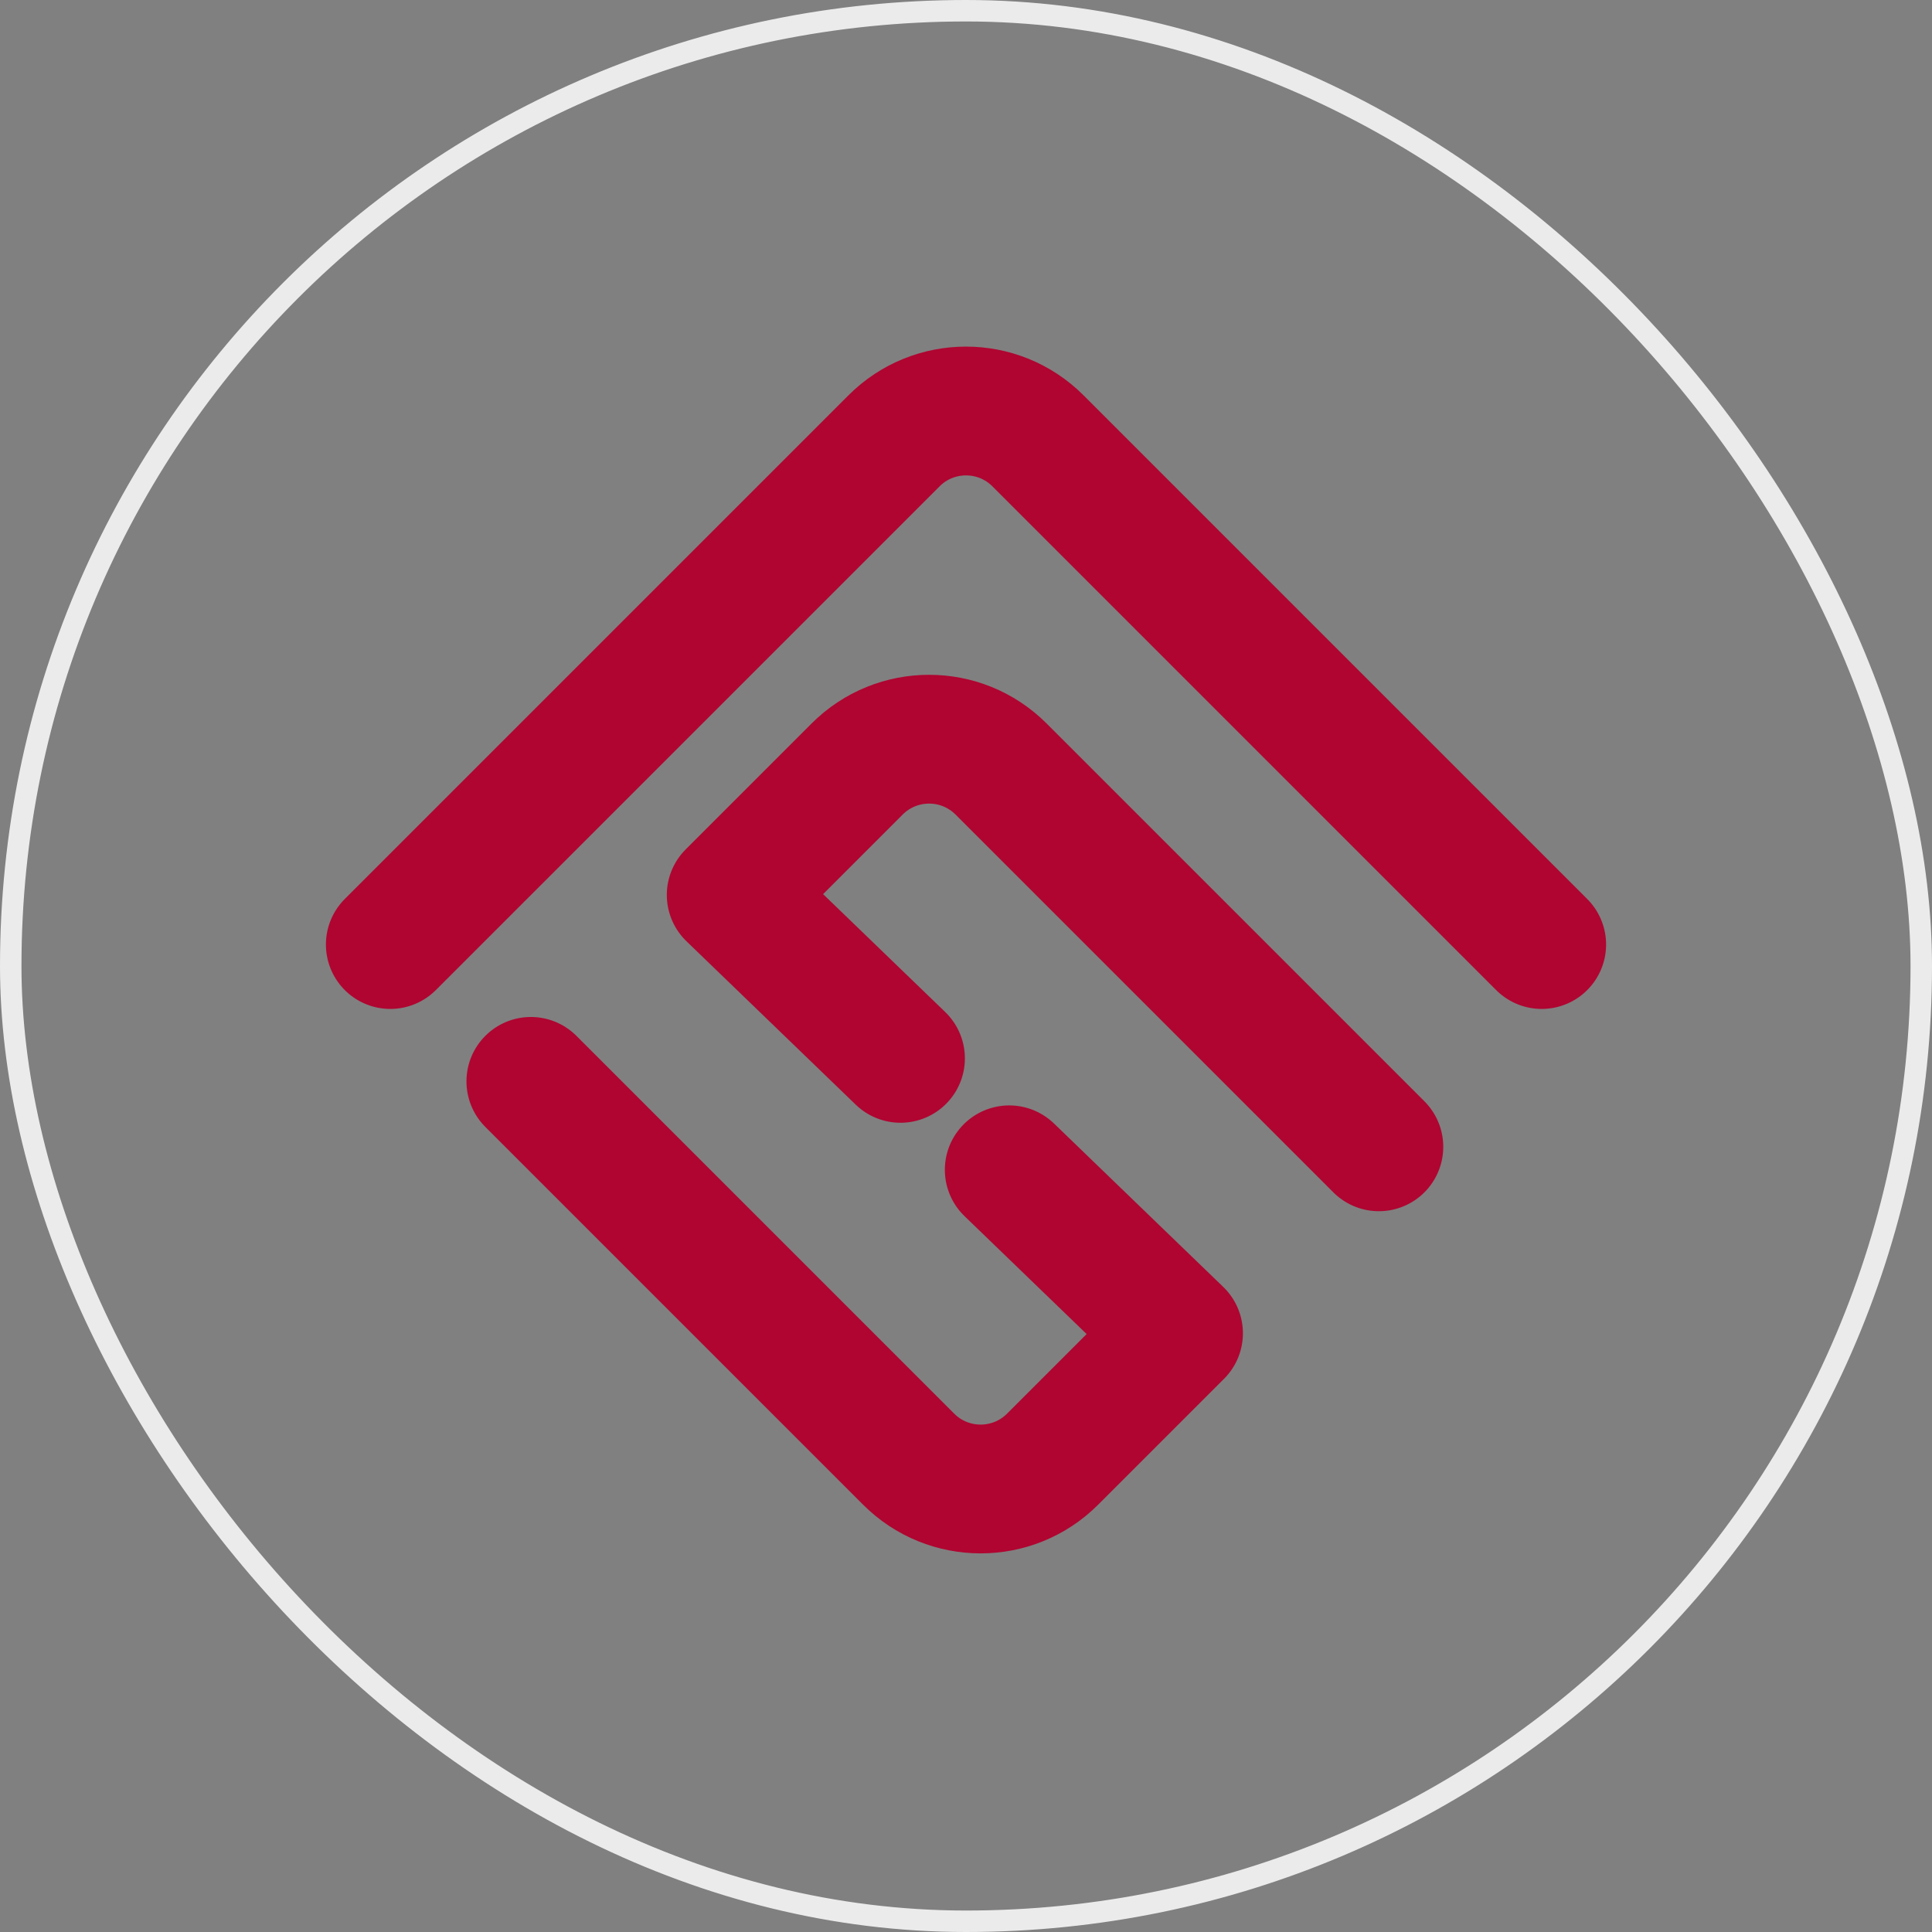 <?xml version="1.0" encoding="UTF-8"?>
<svg width="90px" height="90px" viewBox="0 0 90 90" version="1.1" xmlns="http://www.w3.org/2000/svg" xmlns:xlink="http://www.w3.org/1999/xlink">
    <rect x="0" y="0" width="90" height="90" fill="#808080" stroke="none"/>
    <!-- Generator: Sketch 57.1 (83088) - https://sketch.com -->
    <title>全国住房公积金</title>
    <desc>Created with Sketch.</desc>
    <defs>
        <rect id="path-1" x="0" y="0" width="90" height="90" rx="45"></rect>
        <rect id="path-3" x="0" y="0" width="90" height="90" rx="45"></rect>
    </defs>
    <g id="全国住房公积金" stroke="none" stroke-width="1" fill="none" fill-rule="evenodd">
        <g id="气象局">
            <g id="位图">
                <mask id="mask-2" fill="white">
                    <use xlink:href="#path-1"></use>
                </mask>
                <g id="蒙版"></g>
            </g>
            <mask id="mask-4" fill="white">
                <use xlink:href="#path-3"></use>
            </mask>
            <rect stroke="#EBEBEB" x="0.5" y="0.5" width="89" height="89" rx="44.5"></rect>
        </g>
        <g id="编组-19" transform="translate(18, 17)" stroke="#B00531" stroke-linecap="round" stroke-linejoin="round" stroke-width="6">
            <g id="编组" transform="translate(0, 0.037)">
                <path d="M8.037,45.926 L8.037,12.741 C8.037,10.123 10.16,8 12.778,8 L12.778,8 L45.963,8" id="路径" transform="translate(27, 26.963) rotate(-315) translate(-27, -26.963) "></path>
                <path d="M25.671,32.878 L36.63,32.686 C36.63,34.314 36.63,37.079 36.63,40.982 C36.63,43.6 34.507,45.723 31.889,45.723 C29.923,45.723 28.541,45.723 27.741,45.723 C25.95,45.723 24.567,45.723 23.593,45.723 C20.205,45.723 17.439,45.723 15.296,45.723 C13.153,45.723 10.388,45.723 7,45.723" id="路径" transform="translate(21.815, 39.204) rotate(-315) translate(-21.815, -39.204) "></path>
                <path d="M35.004,24.193 L45.963,24 C45.963,25.628 45.963,28.393 45.963,32.296 C45.963,34.915 43.84,37.037 41.222,37.037 C39.257,37.037 37.874,37.037 37.074,37.037 C35.284,37.037 33.901,37.037 32.926,37.037 C29.538,37.037 26.772,37.037 24.63,37.037 C22.487,37.037 19.721,37.037 16.333,37.037" id="路径" transform="translate(31.148, 30.519) rotate(-135) translate(-31.148, -30.519) "></path>
            </g>
        </g>
    </g>
</svg>